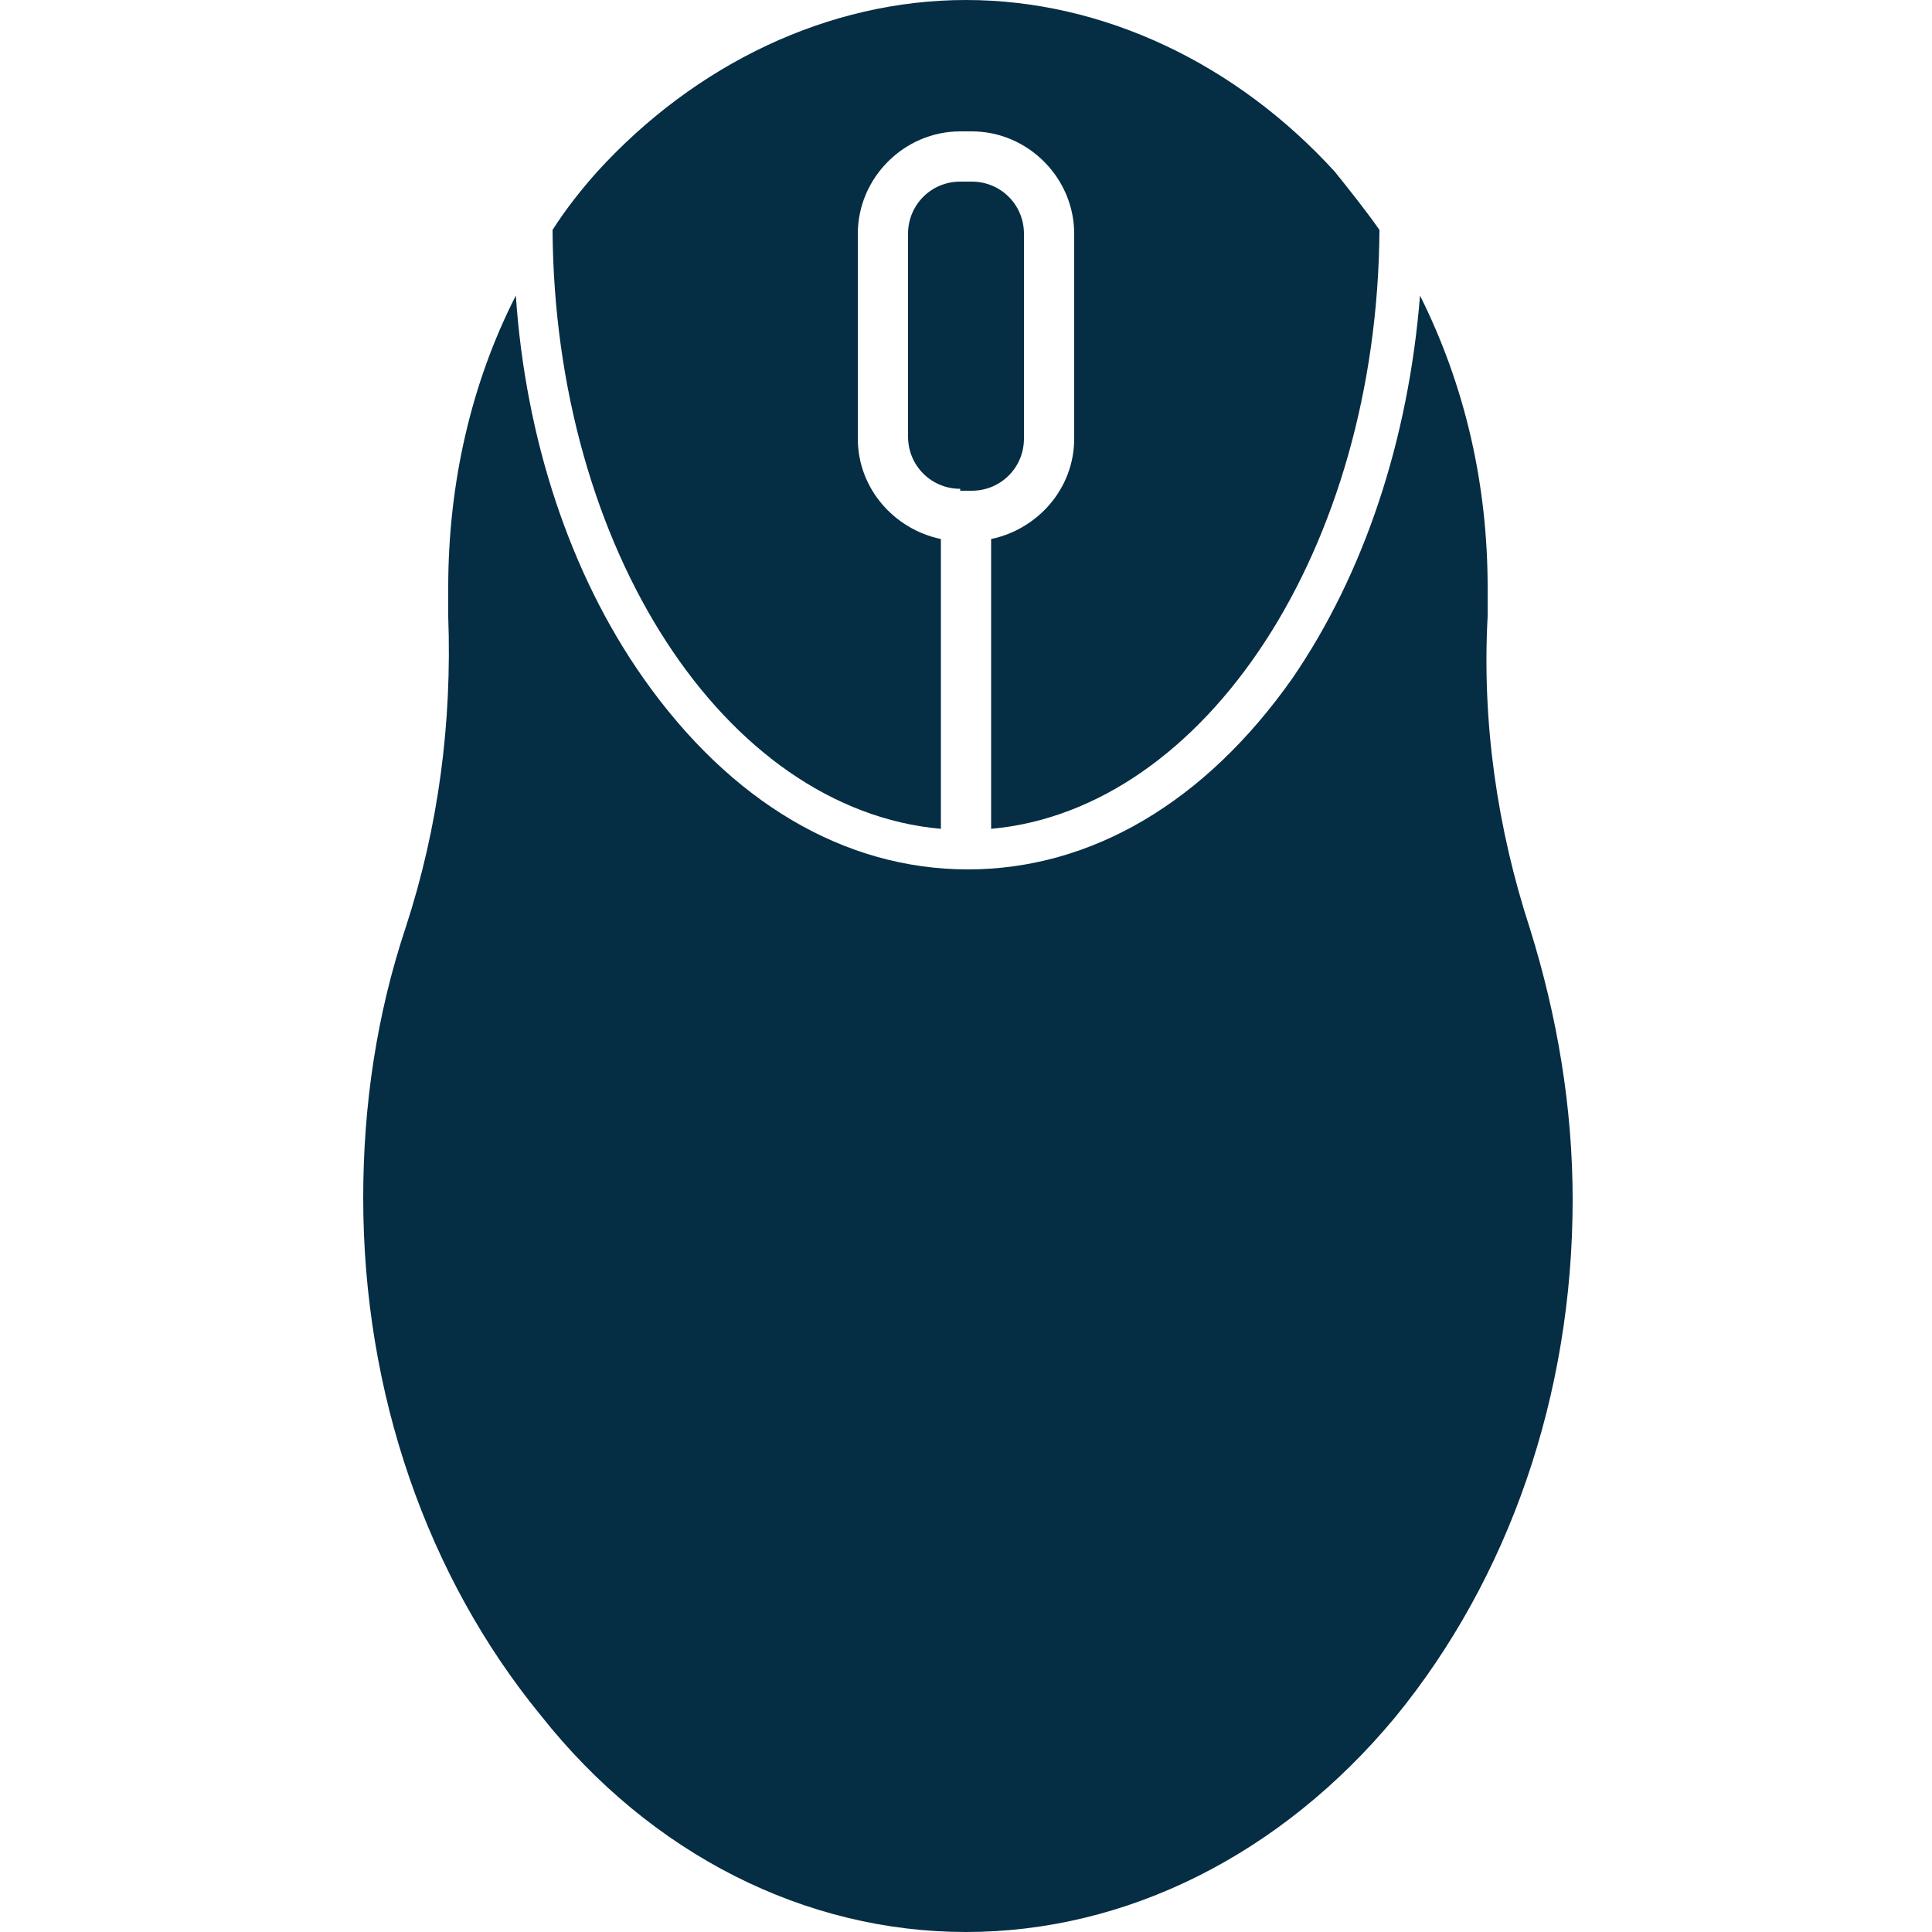 <?xml version="1.0" encoding="utf-8"?>
<!-- Generator: Adobe Illustrator 22.1.0, SVG Export Plug-In . SVG Version: 6.00 Build 0)  -->
<svg version="1.1" id="レイヤー_1" xmlns="http://www.w3.org/2000/svg" xmlns:xlink="http://www.w3.org/1999/xlink" x="0px"
	 y="0px" viewBox="0 0 100 100" style="enable-background:new 0 0 100 100;" xml:space="preserve">
<style type="text/css">
	.st0{fill:#052D44;}
</style>
<g>
	<path class="st0" d="M79.2,48.1c-1.7-5.2-2.5-10.7-2.2-16.2c0-0.5,0-1,0-1.5c0-5.4-1.2-10.5-3.5-15.1c-0.6,7.5-2.9,14.4-6.6,19.8
		C62.4,41.5,56.5,45,50.1,45s-12.3-3.5-16.8-9.9c-3.8-5.4-6.1-12.4-6.6-19.8c-2.3,4.5-3.5,9.7-3.5,15.1c0,0.5,0,1,0,1.5
		c0.2,5.5-0.5,10.9-2.2,16.1c-1.5,4.5-2.2,9.2-2.2,14c0,10.1,3.3,19.6,9.2,26.8C33.7,96,41.7,100,50,100s16.3-4,22.2-11.1
		c5.9-7.2,9.2-16.7,9.2-26.8C81.4,57.3,80.6,52.6,79.2,48.1z"/>
	<path class="st0" d="M49.7,25.3c-1.5,0-2.7-1.2-2.7-2.7V12.1c0-1.5,1.2-2.7,2.7-2.7h0.6c1.5,0,2.7,1.2,2.7,2.7v10.6
		c0,1.5-1.2,2.7-2.7,2.7h-0.6V25.3z"/>
	<path class="st0" d="M69.1,8.9C64,3.3,57.1,0,50,0S36,3.3,30.9,8.9c-0.8,0.9-1.6,1.9-2.3,3c0.1,16.5,8.9,30,20.1,31v-15
		c-2.4-0.5-4.3-2.6-4.3-5.2V12.1c0-2.9,2.4-5.3,5.3-5.3h0.6c2.9,0,5.3,2.4,5.3,5.3v10.6c0,2.6-1.9,4.7-4.3,5.2v15
		c11.1-1,20-14.5,20.1-31C70.7,10.9,69.9,9.9,69.1,8.9z"/>
</g>
</svg>
